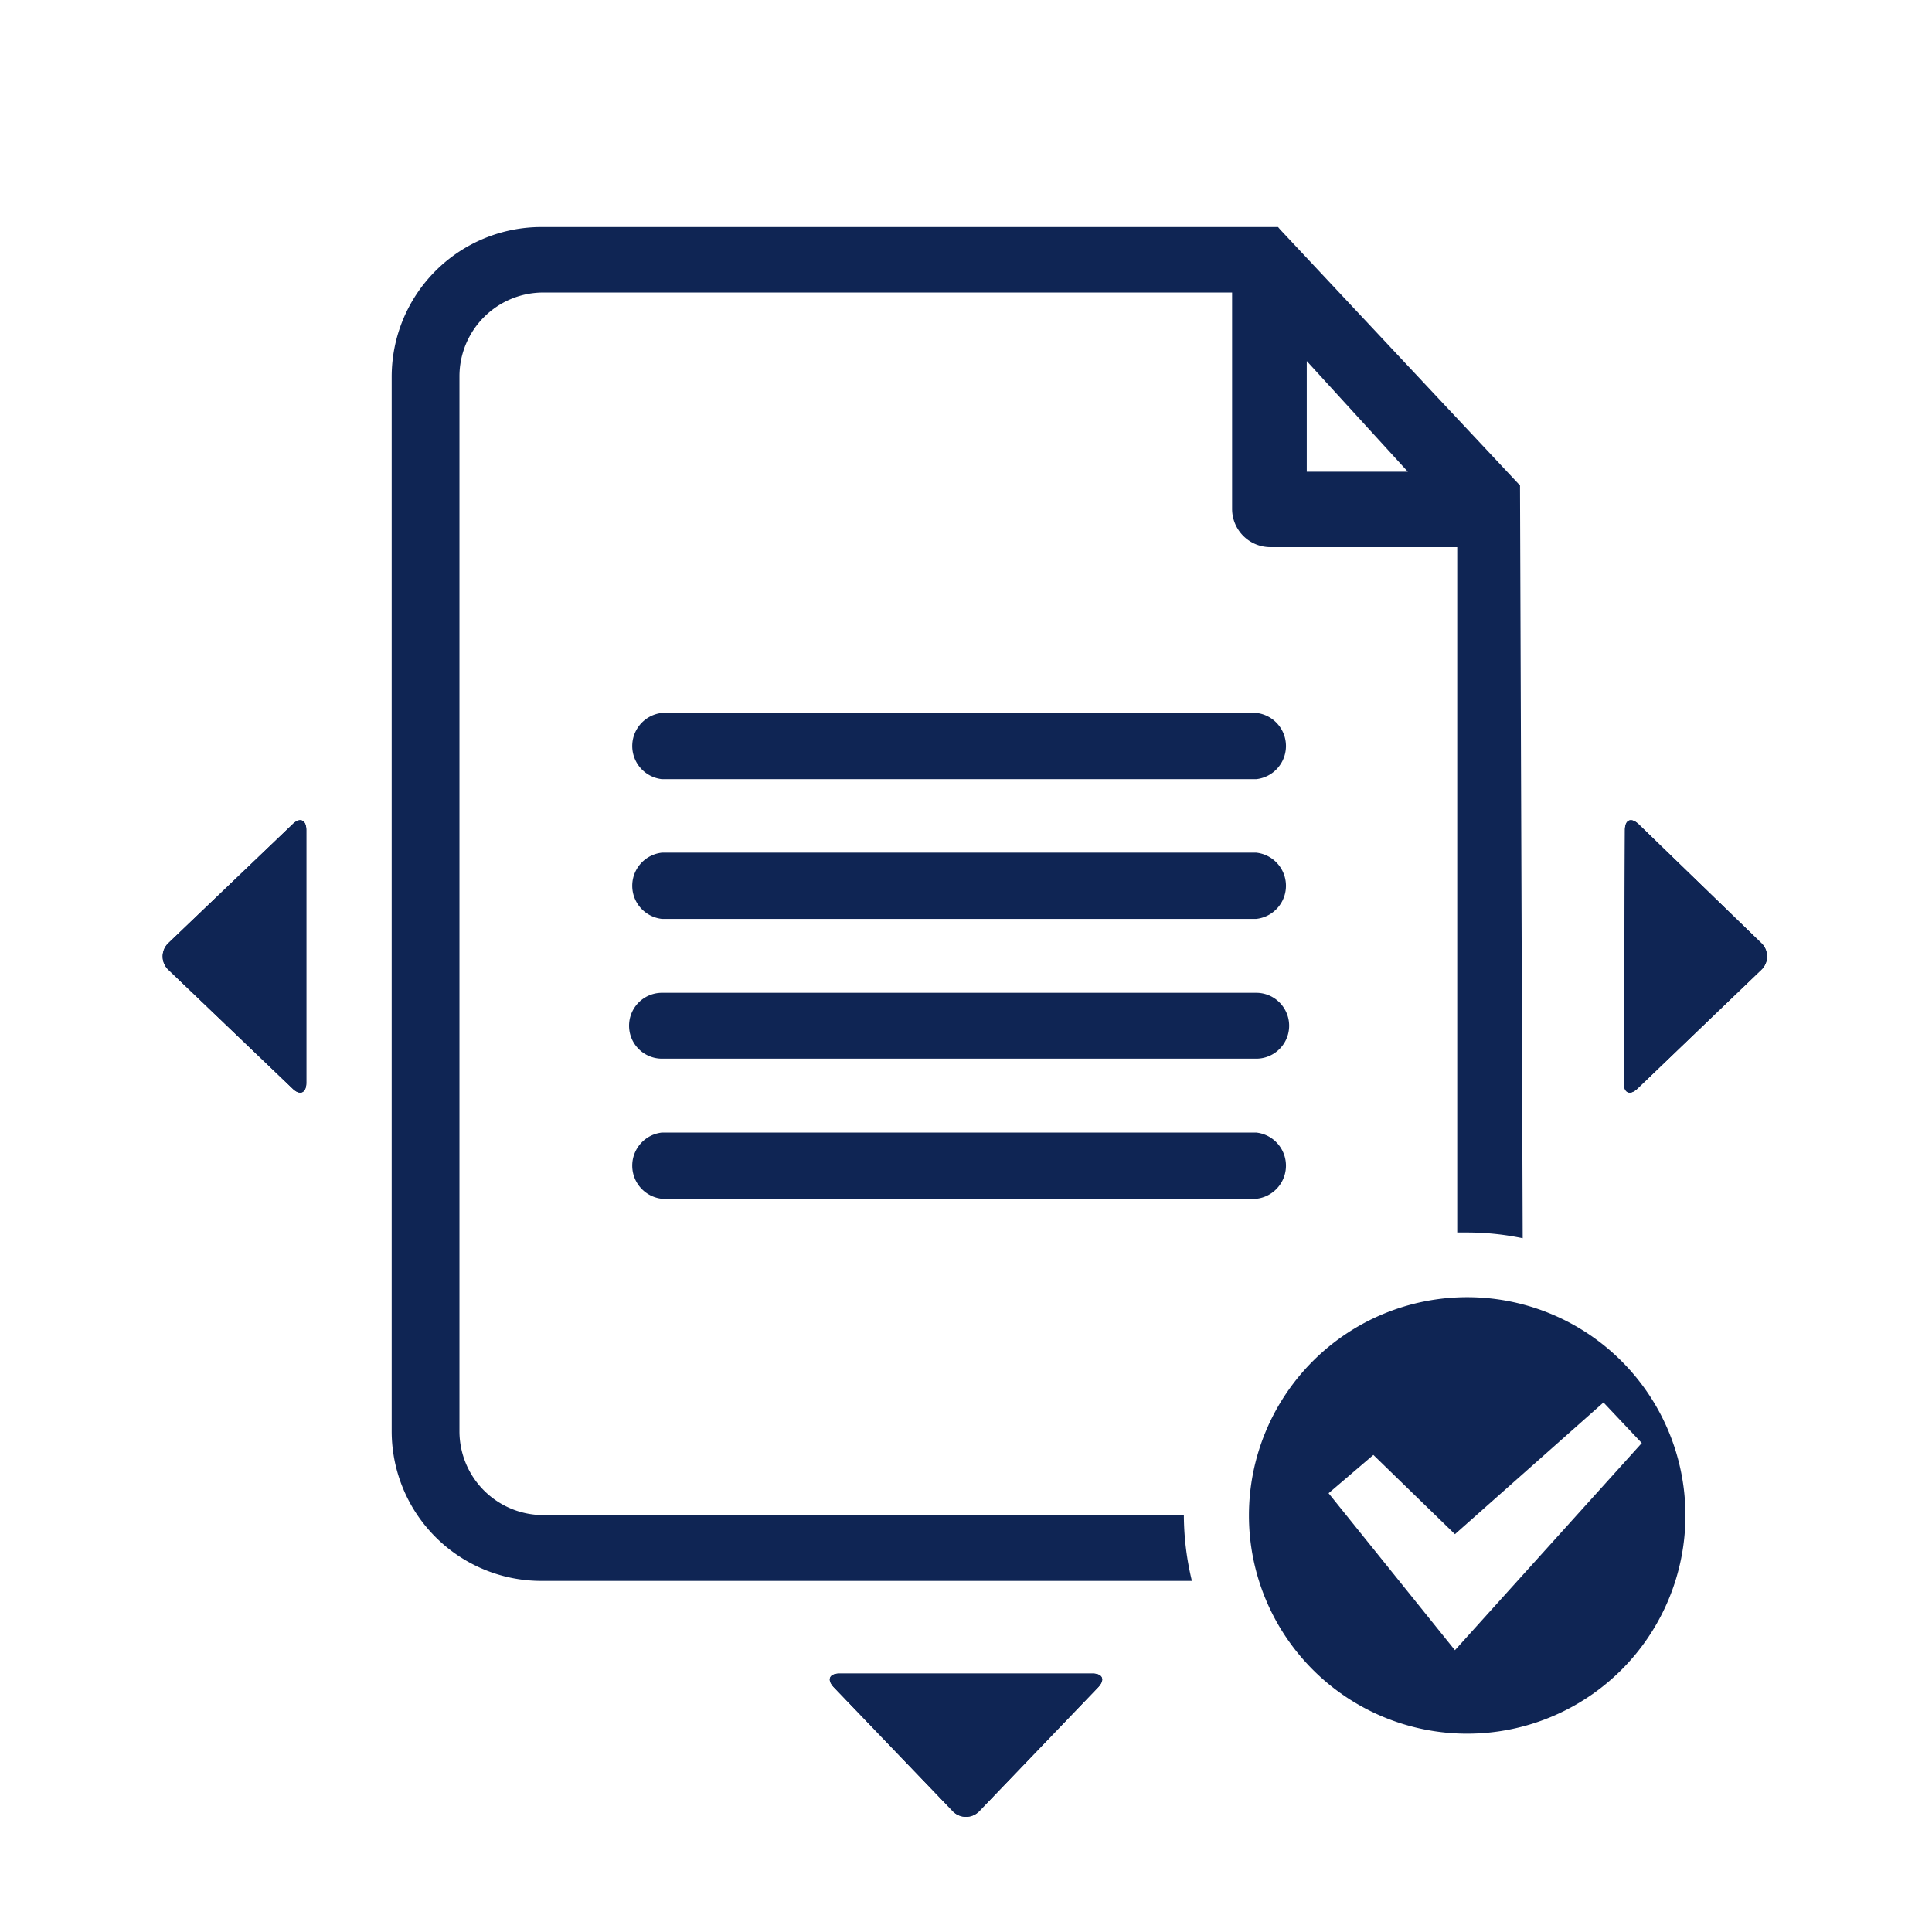 
<svg id="Layer_1" data-name="Layer 1" xmlns="http://www.w3.org/2000/svg" viewBox="0 0 50.46 50.46"><defs><style>.cls-1{fill:#0f2554;}</style></defs><title>guia tramites</title><path class="cls-1" d="M42.44,21.68c0-.27.16-.34.36-.15L46,24.63a.48.48,0,0,1,0,.7l-3.23,3.1c-.2.19-.36.12-.36-.15Z"/><path class="cls-1" d="M42.44,21.68c0-.27.16-.34.36-.15L46,24.63a.48.48,0,0,1,0,.7l-3.23,3.1c-.2.19-.36.12-.36-.15Z"/><path class="cls-1" d="M8,28.28c0,.27-.17.34-.36.15l-3.24-3.1a.48.48,0,0,1,0-.7l3.24-3.1c.19-.19.36-.12.36.15Z"/><path class="cls-1" d="M8,28.28c0,.27-.17.34-.36.15l-3.24-3.1a.48.48,0,0,1,0-.7l3.24-3.1c.19-.19.36-.12.36.15Z"/><path class="cls-1" d="M28.53,43.71c.27,0,.34.16.15.36l-3.1,3.23a.48.48,0,0,1-.7,0l-3.1-3.23c-.19-.2-.12-.36.15-.36Z"/><path class="cls-1" d="M28.53,43.71c.27,0,.34.16.15.36l-3.1,3.23a.48.48,0,0,1-.7,0l-3.1-3.23c-.19-.2-.12-.36.15-.36Z"/><path class="cls-1" d="M30.92,39.57H14.13A2.19,2.19,0,0,1,12,37.39V9.82a2.19,2.19,0,0,1,2.18-2.18h18l0,5.65a1,1,0,0,0,1,1c.35,0,2.75,0,4.88,0V32.19h.24a7.12,7.12,0,0,1,1.47.15l-.07-19.58v-.08L33.44,6l-.06-.07H14.13a3.91,3.91,0,0,0-3.9,3.91V37.39a3.91,3.91,0,0,0,3.9,3.9h17a7.41,7.41,0,0,1-.21-1.71Zm5.85-27.25H34.13l0-2.89Z"/><path class="cls-1" d="M38.32,33.88a5.7,5.7,0,1,0,5.7,5.7A5.7,5.7,0,0,0,38.32,33.88ZM38,43.1h0L34.7,39l1.17-1L38,40.07l3.88-3.44,1,1.06Z"/><path class="cls-1" d="M32.81,18.62H17.29a.87.87,0,0,0,0,1.73H32.81a.87.87,0,0,0,0-1.73Z"/><path class="cls-1" d="M32.81,22.27H17.29a.87.87,0,0,0,0,1.73H32.81a.87.87,0,0,0,0-1.73Z"/><path class="cls-1" d="M32.81,25.93H17.29a.86.86,0,0,0,0,1.72H32.81a.86.86,0,0,0,0-1.72Z"/><path class="cls-1" d="M32.81,29.58H17.29a.87.87,0,0,0,0,1.73H32.81a.87.87,0,0,0,0-1.73Z"/></svg>